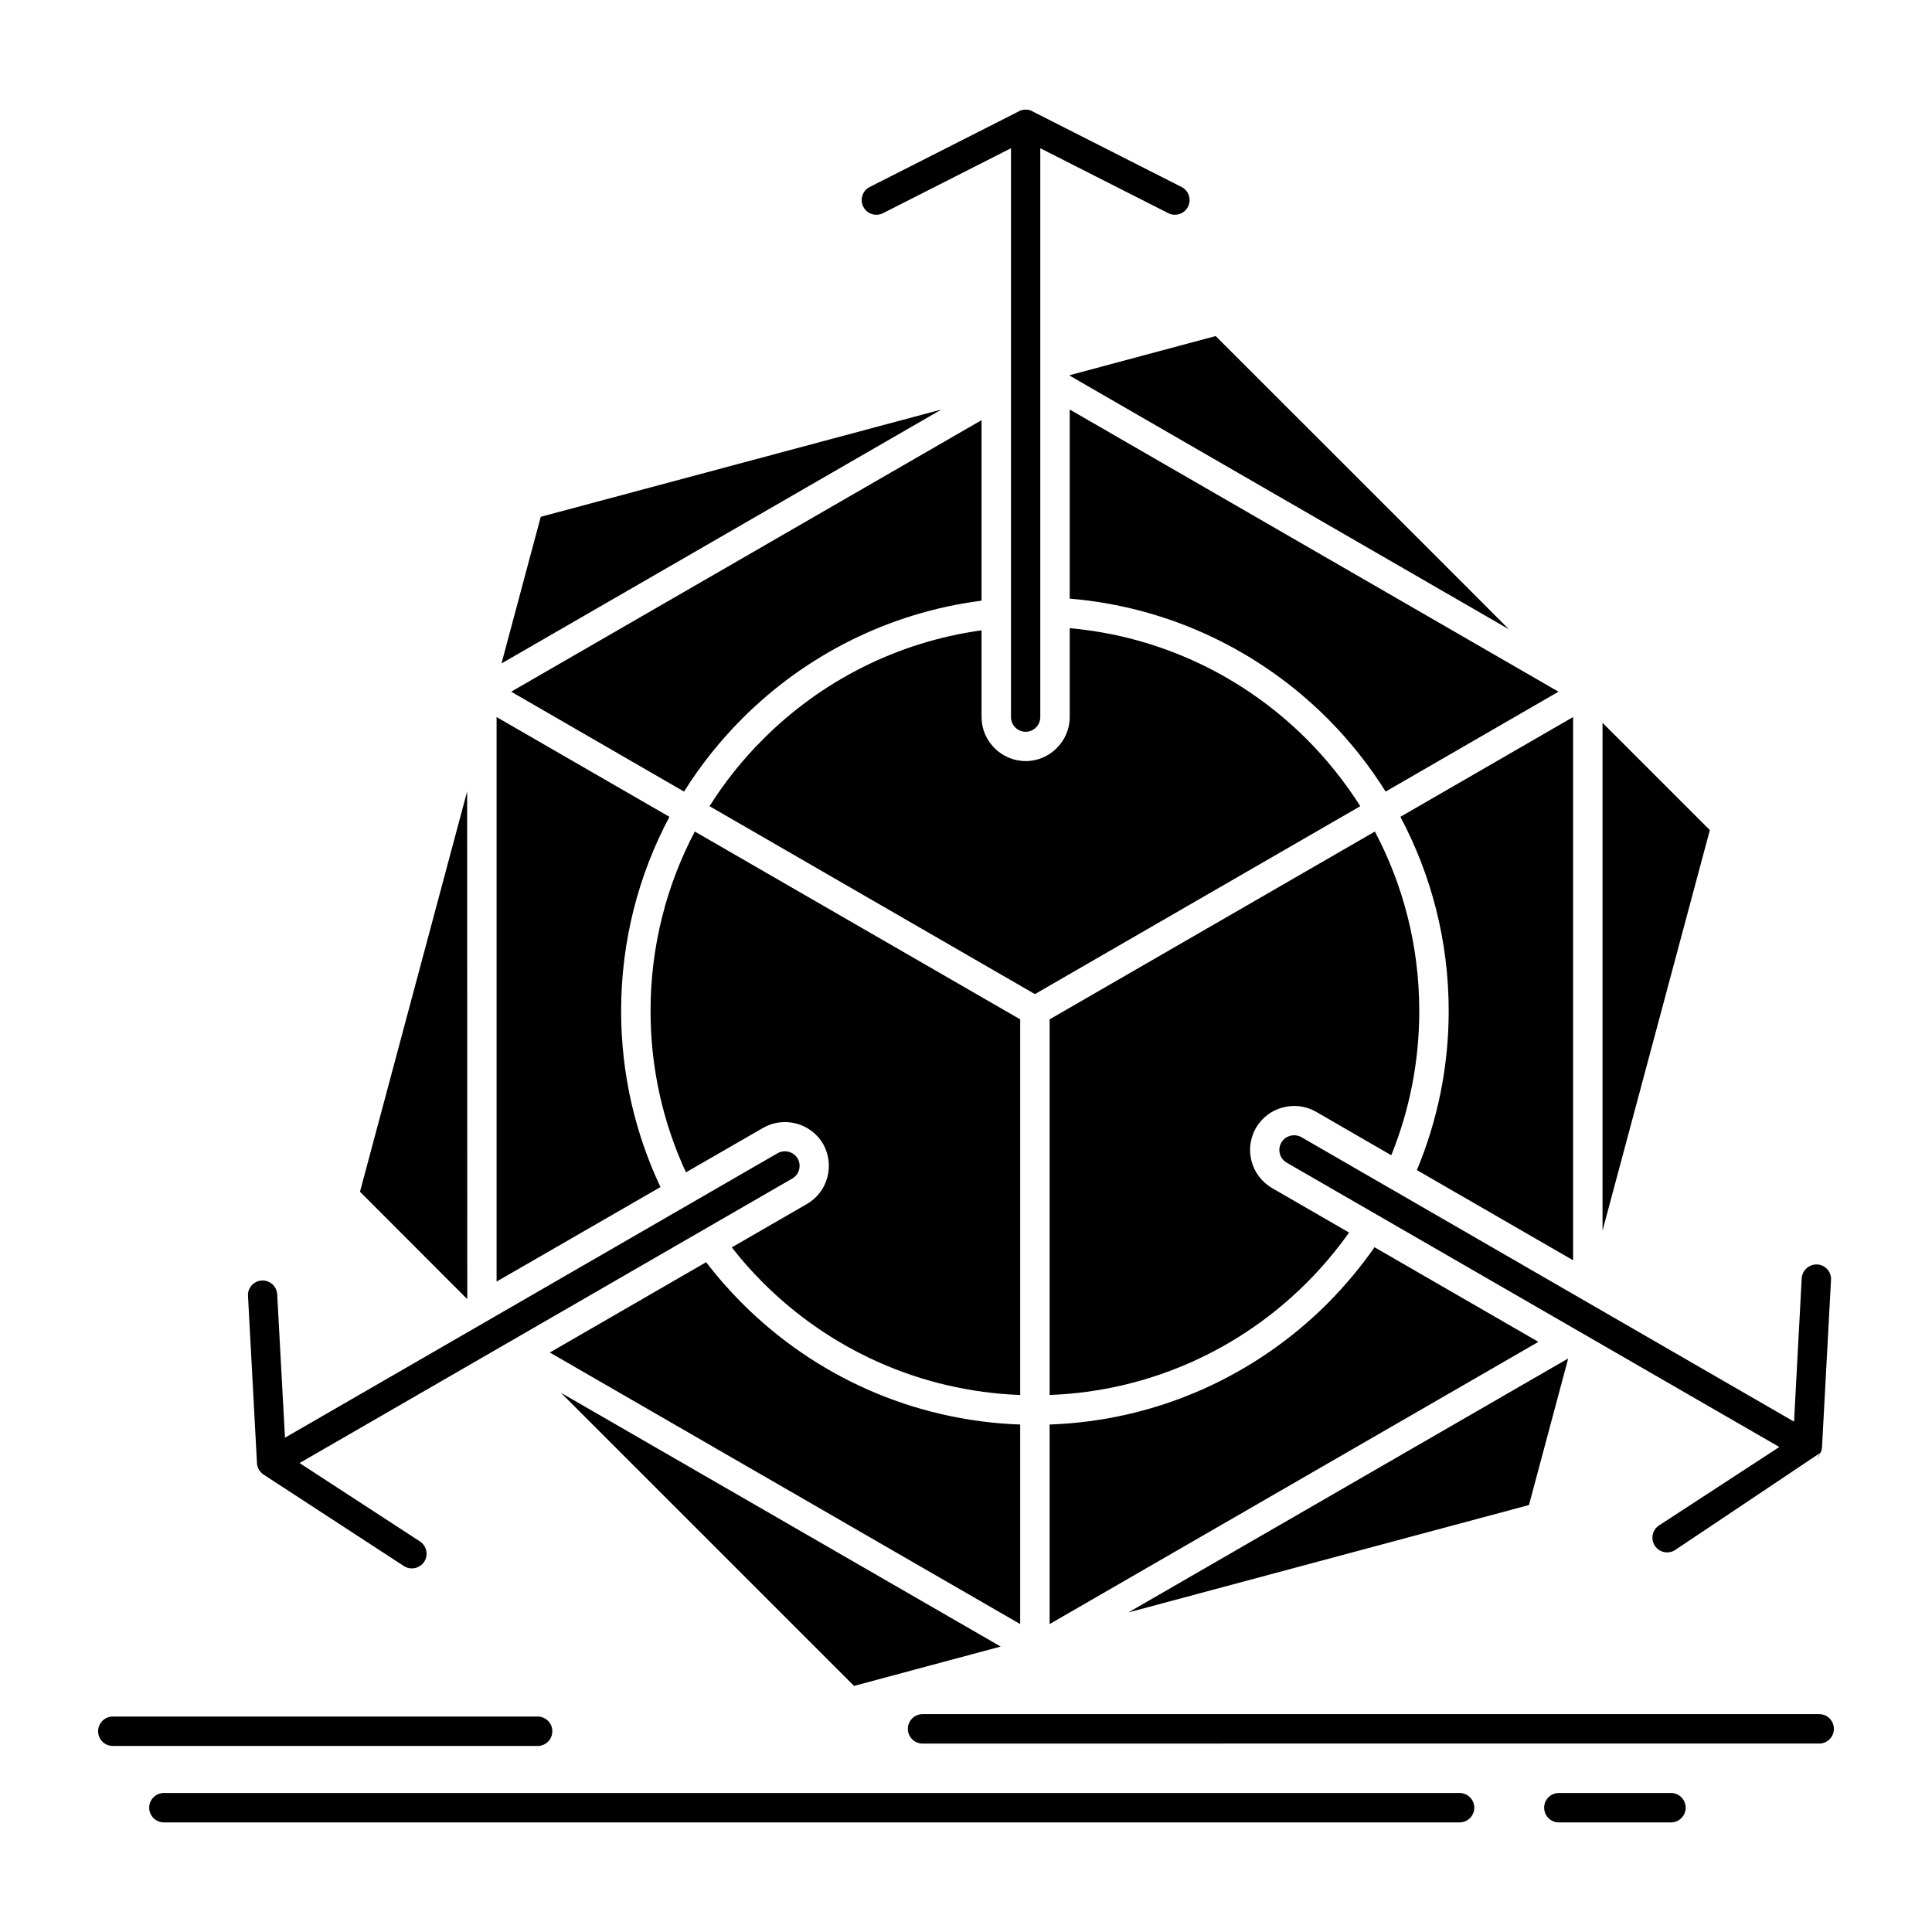 <?xml version="1.0" ?><!DOCTYPE svg  PUBLIC '-//W3C//DTD SVG 1.1//EN'  'http://www.w3.org/Graphics/SVG/1.1/DTD/svg11.dtd'><svg height="512px" style="enable-background:new 0 0 512 512;" version="1.1" viewBox="0 0 512 512" width="512px" xml:space="preserve" xmlns="http://www.w3.org/2000/svg" xmlns:xlink="http://www.w3.org/1999/xlink"><g id="_x34_30_x2C__3d_x2C__change_x2C__correction_x2C__modification_x2C__object"><g><path d="M188.032,213.646l86.228,49.803l86.23-49.803    c-4.089-6.437-8.844-12.396-14.203-17.754c-16.389-16.391-38.359-27.232-62.801-29.419v23.554c0,3.203-1.301,6.088-3.424,8.211    c-2.156,2.156-5.041,3.457-8.243,3.457c-3.201,0-6.119-1.301-8.242-3.425c-2.157-2.155-3.455-5.04-3.455-8.243v-22.983    c-22.477,3.106-42.609,13.537-57.889,28.849C196.844,201.251,192.088,207.21,188.032,213.646 M283.486,158.643    c26.597,2.219,50.469,13.949,68.286,31.734c5.833,5.864,11.032,12.363,15.438,19.401l45.81-26.472l-67.431-38.93l-62.104-35.855    V158.643z M135.47,183.307l45.81,26.472c4.406-7.038,9.605-13.537,15.438-19.37c16.707-16.738,38.803-28.057,63.404-31.227    v-47.839L135.47,183.307z M416.888,333.987v-143.96l-45.778,26.441c8.18,15.343,12.809,32.873,12.809,51.451    c0,14.932-3.012,29.166-8.432,42.164L416.888,333.987z M278.16,377.514v52.88l129.534-74.786l-43.432-25.075    c-3.71,5.325-7.895,10.302-12.458,14.899C332.783,364.453,306.851,376.5,278.16,377.514z M278.16,270.139v99.545    c26.565-0.982,50.565-12.174,68.127-29.736c4.122-4.121,7.863-8.56,11.224-13.314l-20.417-11.793    c-2.758-1.617-4.66-4.217-5.42-7.102c-0.762-2.854-0.444-6.024,1.172-8.846c1.618-2.758,4.217-4.66,7.07-5.389    c2.885-0.793,6.055-0.477,8.877,1.141l19.908,11.508c4.786-11.793,7.418-24.727,7.418-38.232c0-17.183-4.248-33.351-11.762-47.553    L278.16,270.139z M270.36,369.684v-99.545l-86.228-49.771c-7.482,14.202-11.73,30.37-11.73,47.553    c0,15.28,3.36,29.769,9.384,42.766l20.447-11.793c2.758-1.585,5.929-1.901,8.782-1.141c2.917,0.76,5.515,2.662,7.133,5.42    c1.553,2.79,1.871,5.961,1.109,8.814c-0.76,2.916-2.662,5.516-5.452,7.102l-19.878,11.476c2.567,3.298,5.357,6.435,8.306,9.384    C219.796,357.51,243.762,368.701,270.36,369.684z M175.032,314.585c-6.689-14.171-10.428-29.989-10.428-46.665    c0-18.578,4.627-36.108,12.806-51.451l-45.81-26.441v149.604L175.032,314.585z M270.36,430.394v-52.88    c-28.721-1.014-54.621-13.061-73.611-32.051c-3.455-3.455-6.657-7.102-9.605-10.969l-41.435,23.936L270.36,430.394z     M132.901,175.825l116.6-67.304l-106.201,28.438L132.901,175.825z M123.834,344.131l-0.032-134.416L95.398,315.822l28.341,28.372    L123.834,344.131z M265.193,436.354l-116.568-67.271l77.702,77.7L265.193,436.354z M415.461,360.078l-116.441,67.24L405.19,398.85    l10.365-38.708L415.461,360.078z M424.688,191.55v134.575l28.436-106.139L424.688,191.55z M313.128,49.557    c1.901,0.951,2.661,3.297,1.71,5.199c-0.95,1.934-3.295,2.694-5.23,1.743l-33.921-17.214v150.742c0,2.156-1.742,3.9-3.867,3.9    c-2.155,0-3.899-1.744-3.899-3.9V39.285l-33.921,17.214c-1.934,0.951-4.28,0.19-5.231-1.743c-0.951-1.902-0.189-4.248,1.712-5.199    l39.31-19.941c0.57-0.38,1.269-0.57,2.029-0.57c0.729,0,1.426,0.19,1.996,0.57L313.128,49.557z M482.449,385.027v0.031l0,0    l-0.063,0.096l0,0l0,0l-0.033,0.063l0,0l0,0l-0.063,0.096l0,0l0,0l-0.031,0.063l0,0l-0.032,0.032l-0.031,0.063l0,0l-0.063,0.063    l0,0v0.031l-0.031,0.063h-0.031v0.032l-0.032,0.032l-0.031,0.031l-0.031,0.032l0,0l-0.063,0.063v0.031h-0.033l-0.032,0.064l0,0    l-0.063,0.063l0,0l-0.032,0.031l-0.031,0.032l-0.095,0.063l-0.031,0.063l-0.032,0.031h-0.031l-0.031,0.033v0.031h-0.032    l-0.031,0.031h-0.033v0.032 M481.401,386.327l-0.127,0.096l-0.031,0.031h-0.031l-0.032,0.032l-0.031,0.031l-0.063,0.031l0,0l0,0    h-0.031l-0.031,0.063h-0.032l-37.06,24.157 M443.931,410.77c-1.808,1.173-4.217,0.665-5.39-1.142    c-1.174-1.806-0.666-4.216,1.141-5.39l31.861-20.765l-130.55-75.354c-1.87-1.078-2.504-3.457-1.427-5.327    c1.079-1.838,3.455-2.474,5.326-1.427l130.55,75.388l2.028-37.979c0.128-2.124,1.965-3.772,4.09-3.679    c2.155,0.096,3.805,1.934,3.679,4.091l-2.378,44.16v0.063v0.032v0.031l0,0v0.064v0.063v0.031l-0.033,0.031v0.031v0.032v0.031    v0.032l0,0v0.031v0.032v0.032l-0.032,0.031v0.031v0.033v0.031v0.031v0.031h-0.031v0.063v0.032l0,0l-0.031,0.063l0,0v0.031l0,0    l-0.032,0.064l0,0v0.031l0,0v0.063l-0.031,0.032l0,0v0.063l-0.031,0.032l0,0v0.063l0,0h-0.032v0.095h-0.031v0.096h-0.031    l-0.032,0.095l-0.031,0.064l0,0 M65.724,343.435c-0.126-2.156,1.523-3.995,3.678-4.09c2.125-0.095,3.962,1.554,4.059,3.678    l2.06,37.979l130.548-75.389c1.871-1.047,4.249-0.412,5.328,1.428c1.046,1.869,0.413,4.246-1.458,5.293l-130.55,75.389    l31.893,20.765c1.776,1.173,2.315,3.582,1.141,5.389c-1.172,1.775-3.581,2.314-5.389,1.142L69.972,390.86l-0.063-0.063h-0.032    l-0.063-0.031l-0.063-0.063l-0.063-0.032l-0.031-0.032l-0.065-0.063l-0.063-0.063l-0.095-0.063l-0.031-0.032H69.37l-0.063-0.063    l-0.031-0.063h-0.032l0,0l-0.063-0.063l-0.032-0.063h-0.033l0,0v-0.033l-0.032-0.031l-0.032-0.031l0,0l-0.063-0.064l-0.221-0.315    l-0.16-0.224l-0.032-0.094l0,0l-0.063-0.063l0,0v-0.032v-0.031l-0.032-0.031l0,0l-0.031-0.033l-0.063-0.221h-0.031l-0.032-0.158    l-0.032-0.032l0,0v-0.031l-0.031-0.128l-0.032-0.031v-0.064l-0.032-0.094v-0.031v-0.032l-0.065-0.222v-0.033l0,0v-0.031l0,0    v-0.063l0,0l-0.031-0.096l0,0v-0.189L65.724,343.435z M43.438,482.955c-2.157,0-3.901-1.743-3.901-3.899    c0-2.155,1.744-3.898,3.901-3.898h343.364c2.156,0,3.898,1.743,3.898,3.898c0,2.156-1.742,3.899-3.898,3.899H43.438z     M244.492,462.063c-2.156,0-3.899-1.742-3.899-3.898s1.743-3.899,3.899-3.899H482.1c2.154,0,3.899,1.743,3.899,3.899    s-1.745,3.898-3.899,3.898H244.492z M413.115,482.955c-2.155,0-3.899-1.743-3.899-3.899c0-2.155,1.744-3.898,3.899-3.898h29.706    c2.155,0,3.899,1.743,3.899,3.898c0,2.156-1.744,3.899-3.899,3.899H413.115z M29.9,462.698c-2.155,0-3.899-1.744-3.899-3.9    c0-2.155,1.744-3.899,3.899-3.899h112.574c2.157,0,3.899,1.744,3.899,3.899c0,2.156-1.742,3.9-3.899,3.9H29.9z M283.486,99.55    l116.379,67.209l-12.206-12.237l-65.496-65.465l-38.677,10.366V99.55z" style="fill-rule:evenodd;clip-rule:evenodd;"/></g></g><g id="Layer_1"/></svg>